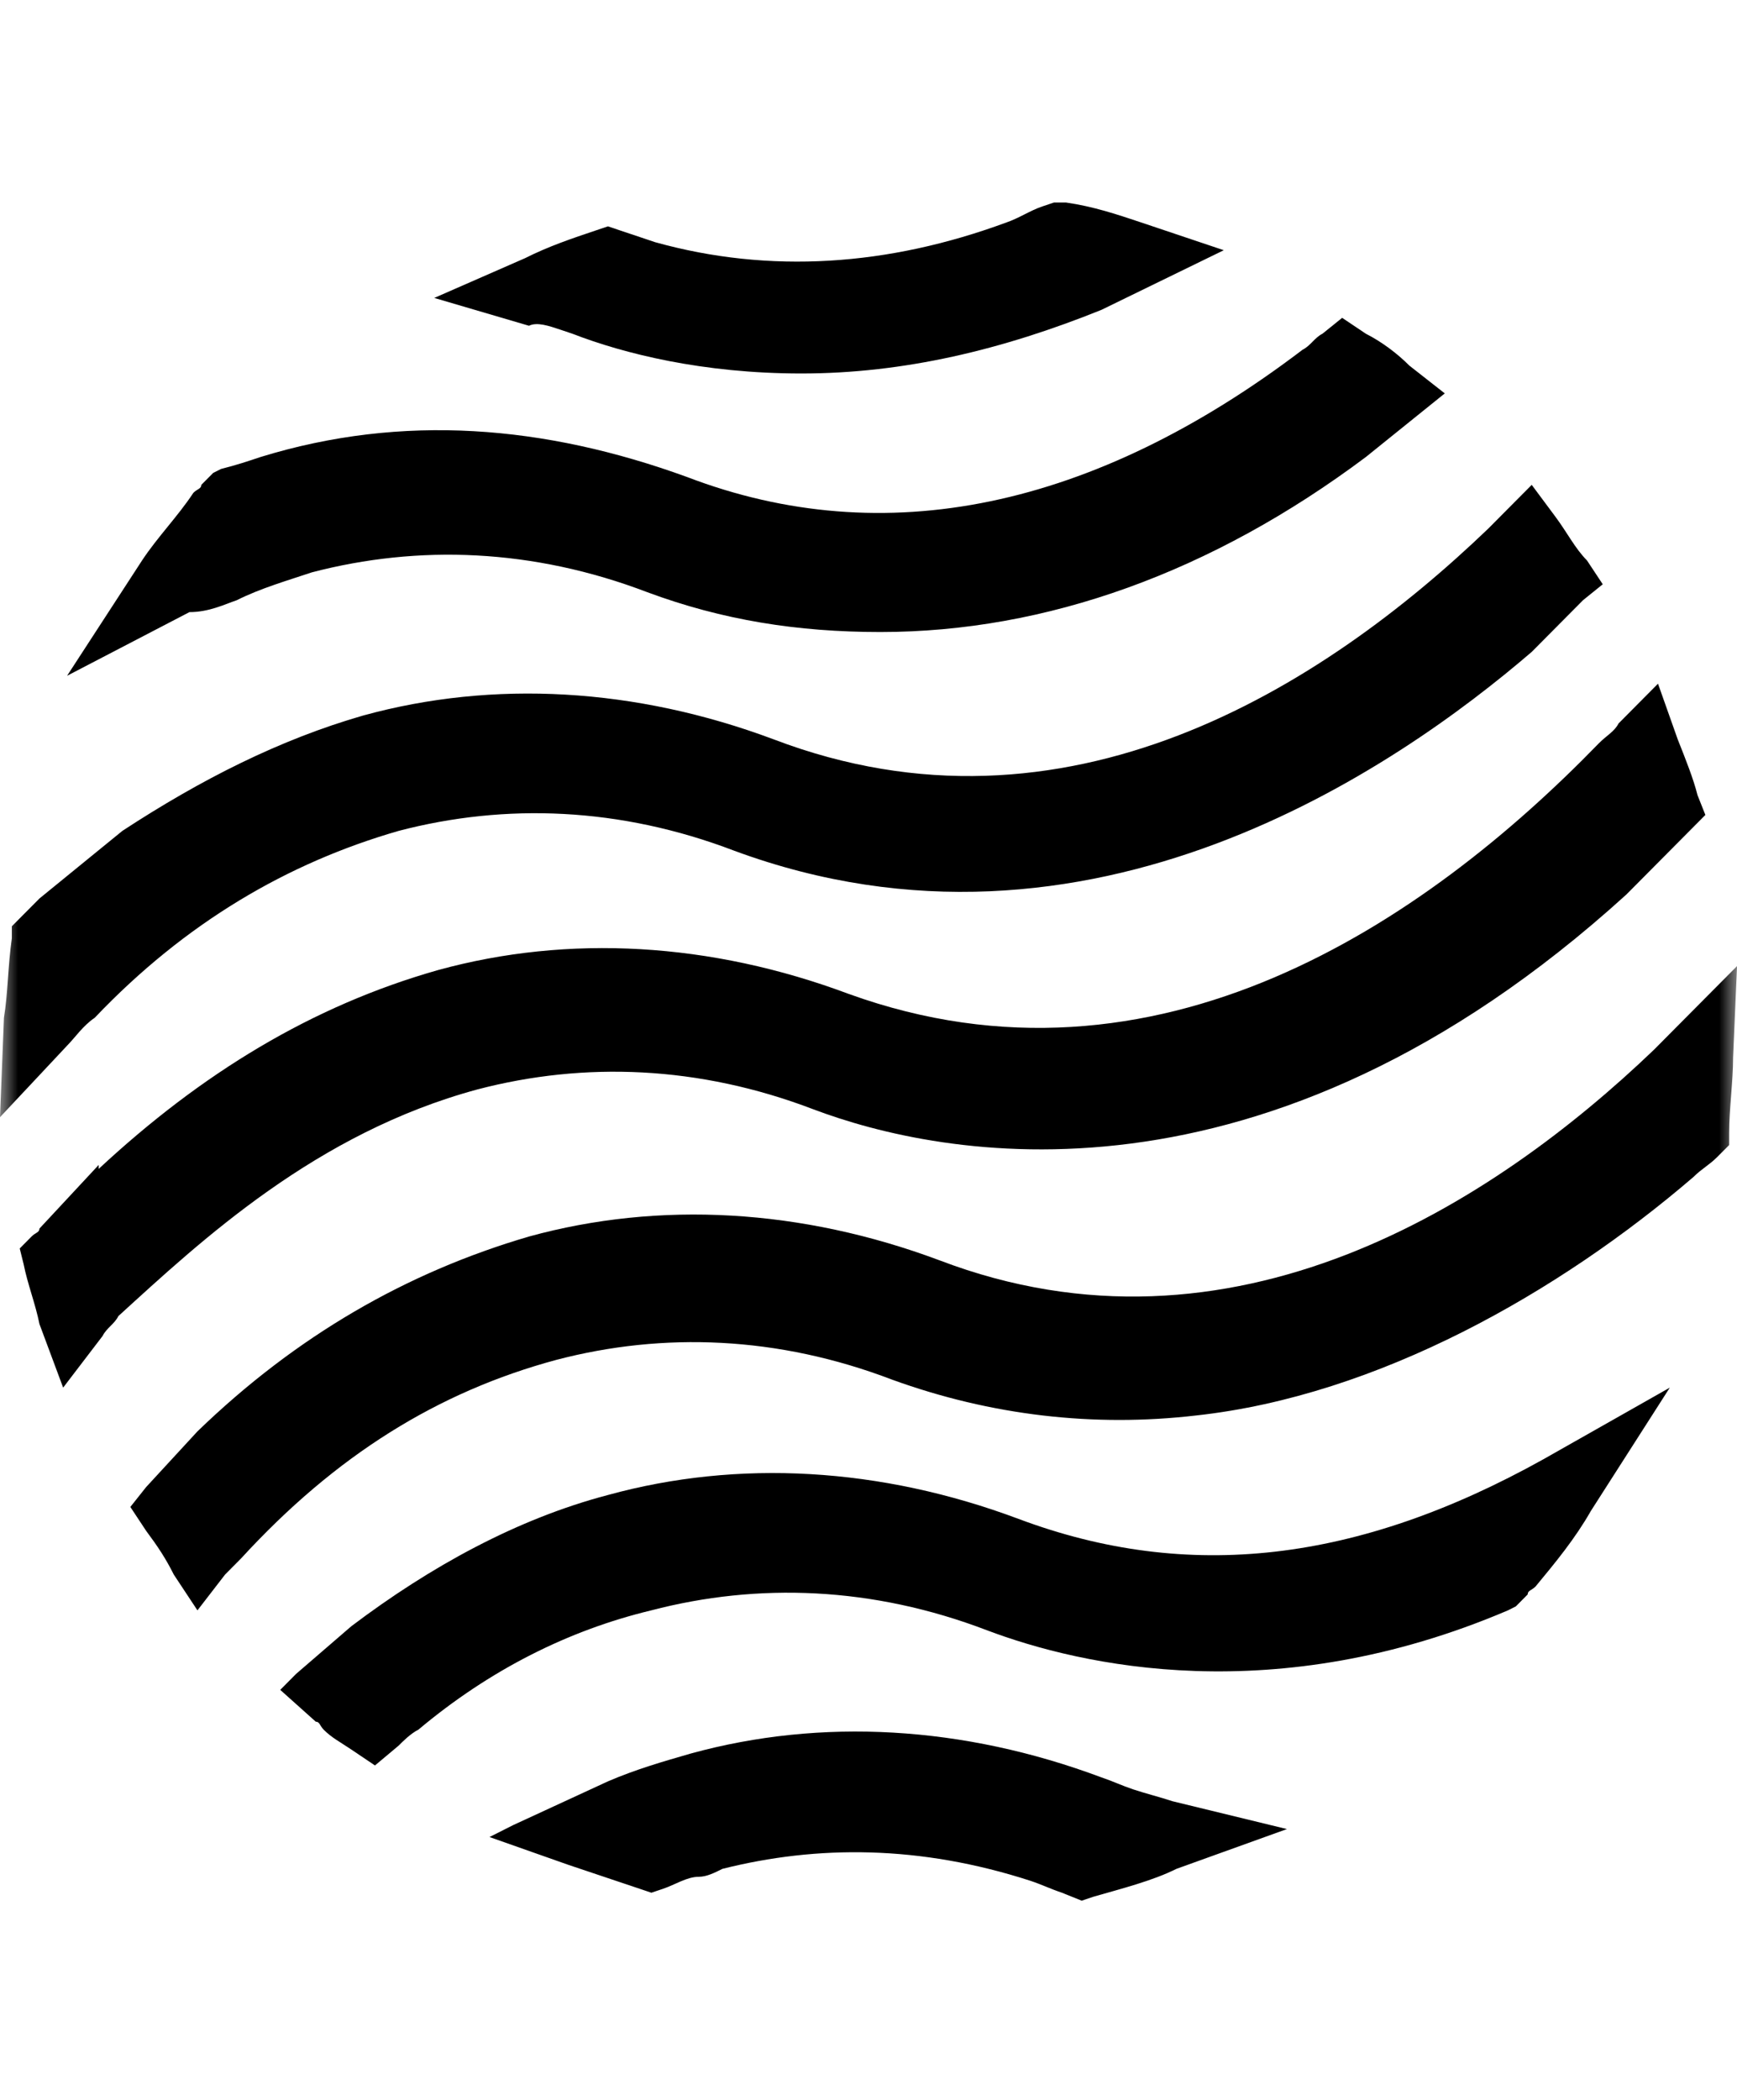 <svg width="48" height="58" viewBox="0 0 48 58" fill="none" xmlns="http://www.w3.org/2000/svg">
<mask id="mask0_54_215" style="mask-type:luminance" maskUnits="userSpaceOnUse" x="0" y="0" width="48" height="58">
<path d="M48 0H0V58H48V0Z" fill="white"/>
</mask>
<g mask="url(#mask0_54_215)">
<path d="M28.144 41.952C24.326 40.524 20.398 40.304 16.799 41.293C14.289 41.952 11.889 43.27 9.708 44.918L8.18 46.236L7.744 46.675L8.726 47.554C8.835 47.554 8.835 47.664 8.944 47.774C9.162 47.994 9.38 48.103 9.708 48.323L10.362 48.763L11.017 48.214C11.126 48.104 11.344 47.884 11.562 47.774C13.526 46.126 15.708 45.028 17.998 44.479C20.944 43.71 24.108 43.82 27.271 45.028C29.889 46.017 35.235 47.225 41.671 44.479L41.889 44.369L42.216 44.039C42.216 43.929 42.325 43.929 42.434 43.819C42.98 43.16 43.525 42.501 43.962 41.733L46.143 38.327L42.653 40.304C37.525 43.16 32.835 43.71 28.144 41.952Z" fill="black"/>
<path d="M13.199 30.089C16.145 29.32 19.308 29.43 22.472 30.638C25.963 31.956 34.908 33.824 44.944 24.706L47.126 22.509L46.908 21.96C46.799 21.521 46.581 20.972 46.362 20.422L45.817 18.884L44.726 19.983C44.617 20.203 44.399 20.312 44.181 20.532C39.381 25.475 31.963 30.528 23.454 27.453C19.636 26.025 15.708 25.805 12.108 26.793C8.618 27.782 5.563 29.649 2.727 32.286V32.176L1.09 33.934C1.09 34.043 0.981 34.043 0.872 34.153L0.545 34.483L0.654 34.922C0.763 35.471 0.981 36.02 1.09 36.57L1.745 38.327L2.836 36.899C2.945 36.68 3.163 36.57 3.272 36.35C5.563 34.263 8.727 31.297 13.199 30.089Z" fill="black"/>
<path d="M2.618 28.111C5.127 25.475 7.963 23.828 11.018 22.949C13.963 22.18 17.127 22.29 20.291 23.498C30.109 27.123 38.618 21.191 42.327 18.006L43.745 16.578L44.29 16.138L43.854 15.479C43.526 15.15 43.308 14.71 42.981 14.271L42.327 13.392L41.563 14.161C41.454 14.271 41.236 14.491 41.127 14.6C36.545 18.994 29.454 23.498 21.381 20.422C17.563 18.994 13.636 18.774 10.036 19.763C7.745 20.422 5.564 21.521 3.382 22.949L1.091 24.816C0.873 25.036 0.764 25.146 0.545 25.365L0.327 25.585V25.915C0.218 26.683 0.218 27.452 0.109 28.111L0 30.858L1.855 28.88C2.073 28.661 2.291 28.331 2.618 28.111Z" fill="black"/>
<path d="M31.309 49.422C30.982 49.312 30.763 49.202 30.436 49.092C26.618 47.664 22.691 47.444 19.091 48.433C18.327 48.653 17.564 48.873 16.8 49.202L14.182 50.41L13.527 50.74L15.709 51.509C16.364 51.728 17.018 51.948 17.673 52.168L18 52.278L18.327 52.168C18.654 52.058 18.982 51.838 19.309 51.838C19.527 51.838 19.745 51.728 19.963 51.619C22.582 50.96 25.418 50.96 28.473 51.948C28.8 52.058 29.018 52.168 29.345 52.278L29.891 52.498L30.218 52.388C30.982 52.168 31.854 51.948 32.509 51.619L35.563 50.52L32.4 49.751C32.072 49.641 31.636 49.532 31.309 49.422Z" fill="black"/>
<path d="M48.001 26.684L46.364 28.331C46.146 28.551 45.928 28.771 45.71 28.99C41.237 33.274 34.038 37.888 25.965 34.812C22.147 33.384 18.22 33.164 14.62 34.153C11.238 35.142 8.183 36.899 5.456 39.536L4.038 41.074L3.602 41.623L4.038 42.282C4.365 42.721 4.583 43.051 4.802 43.49L5.456 44.479L6.22 43.49C6.329 43.38 6.547 43.161 6.656 43.051C9.274 40.195 12.111 38.437 15.383 37.558C18.329 36.789 21.492 36.899 24.656 38.108C27.383 39.096 30.219 39.426 33.056 39.096C38.074 38.547 43.092 35.691 46.801 32.505C47.019 32.286 47.237 32.176 47.455 31.956L47.783 31.627V31.297C47.783 30.638 47.892 29.869 47.892 29.21L48.001 26.684Z" fill="black"/>
<path d="M6.544 16.578C7.199 16.248 7.963 16.029 8.617 15.809C11.562 15.04 14.726 15.15 17.89 16.358C19.962 17.127 22.035 17.457 24.326 17.457C28.908 17.457 33.489 15.809 37.744 12.623L39.925 10.866L38.944 10.097C38.617 9.767 38.18 9.438 37.744 9.218L37.089 8.779L36.544 9.218C36.326 9.328 36.217 9.548 35.998 9.658C30.217 14.052 24.435 15.26 18.98 13.173C15.053 11.745 11.126 11.415 7.199 12.623C6.872 12.733 6.544 12.843 6.108 12.953L5.89 13.063L5.563 13.392C5.563 13.502 5.453 13.502 5.344 13.612C4.908 14.271 4.363 14.82 3.926 15.479L1.854 18.665L5.235 16.907C5.781 16.907 6.217 16.688 6.544 16.578Z" fill="black"/>
<path d="M15.491 9.108L15.818 9.218C17.236 9.767 19.418 10.316 22.145 10.316C24.982 10.316 27.709 9.657 30.436 8.559L33.818 6.911L31.527 6.142C30.872 5.923 30.218 5.703 29.454 5.593H29.127L28.8 5.703C28.473 5.813 28.145 6.032 27.818 6.142C24.545 7.351 21.273 7.57 18.109 6.691C17.782 6.582 17.454 6.472 17.127 6.362L16.8 6.252L16.473 6.362C15.818 6.582 15.164 6.801 14.509 7.131L12 8.229L14.618 8.998C14.836 8.888 15.164 8.998 15.491 9.108Z" fill="black"/>
</g>
</svg>
